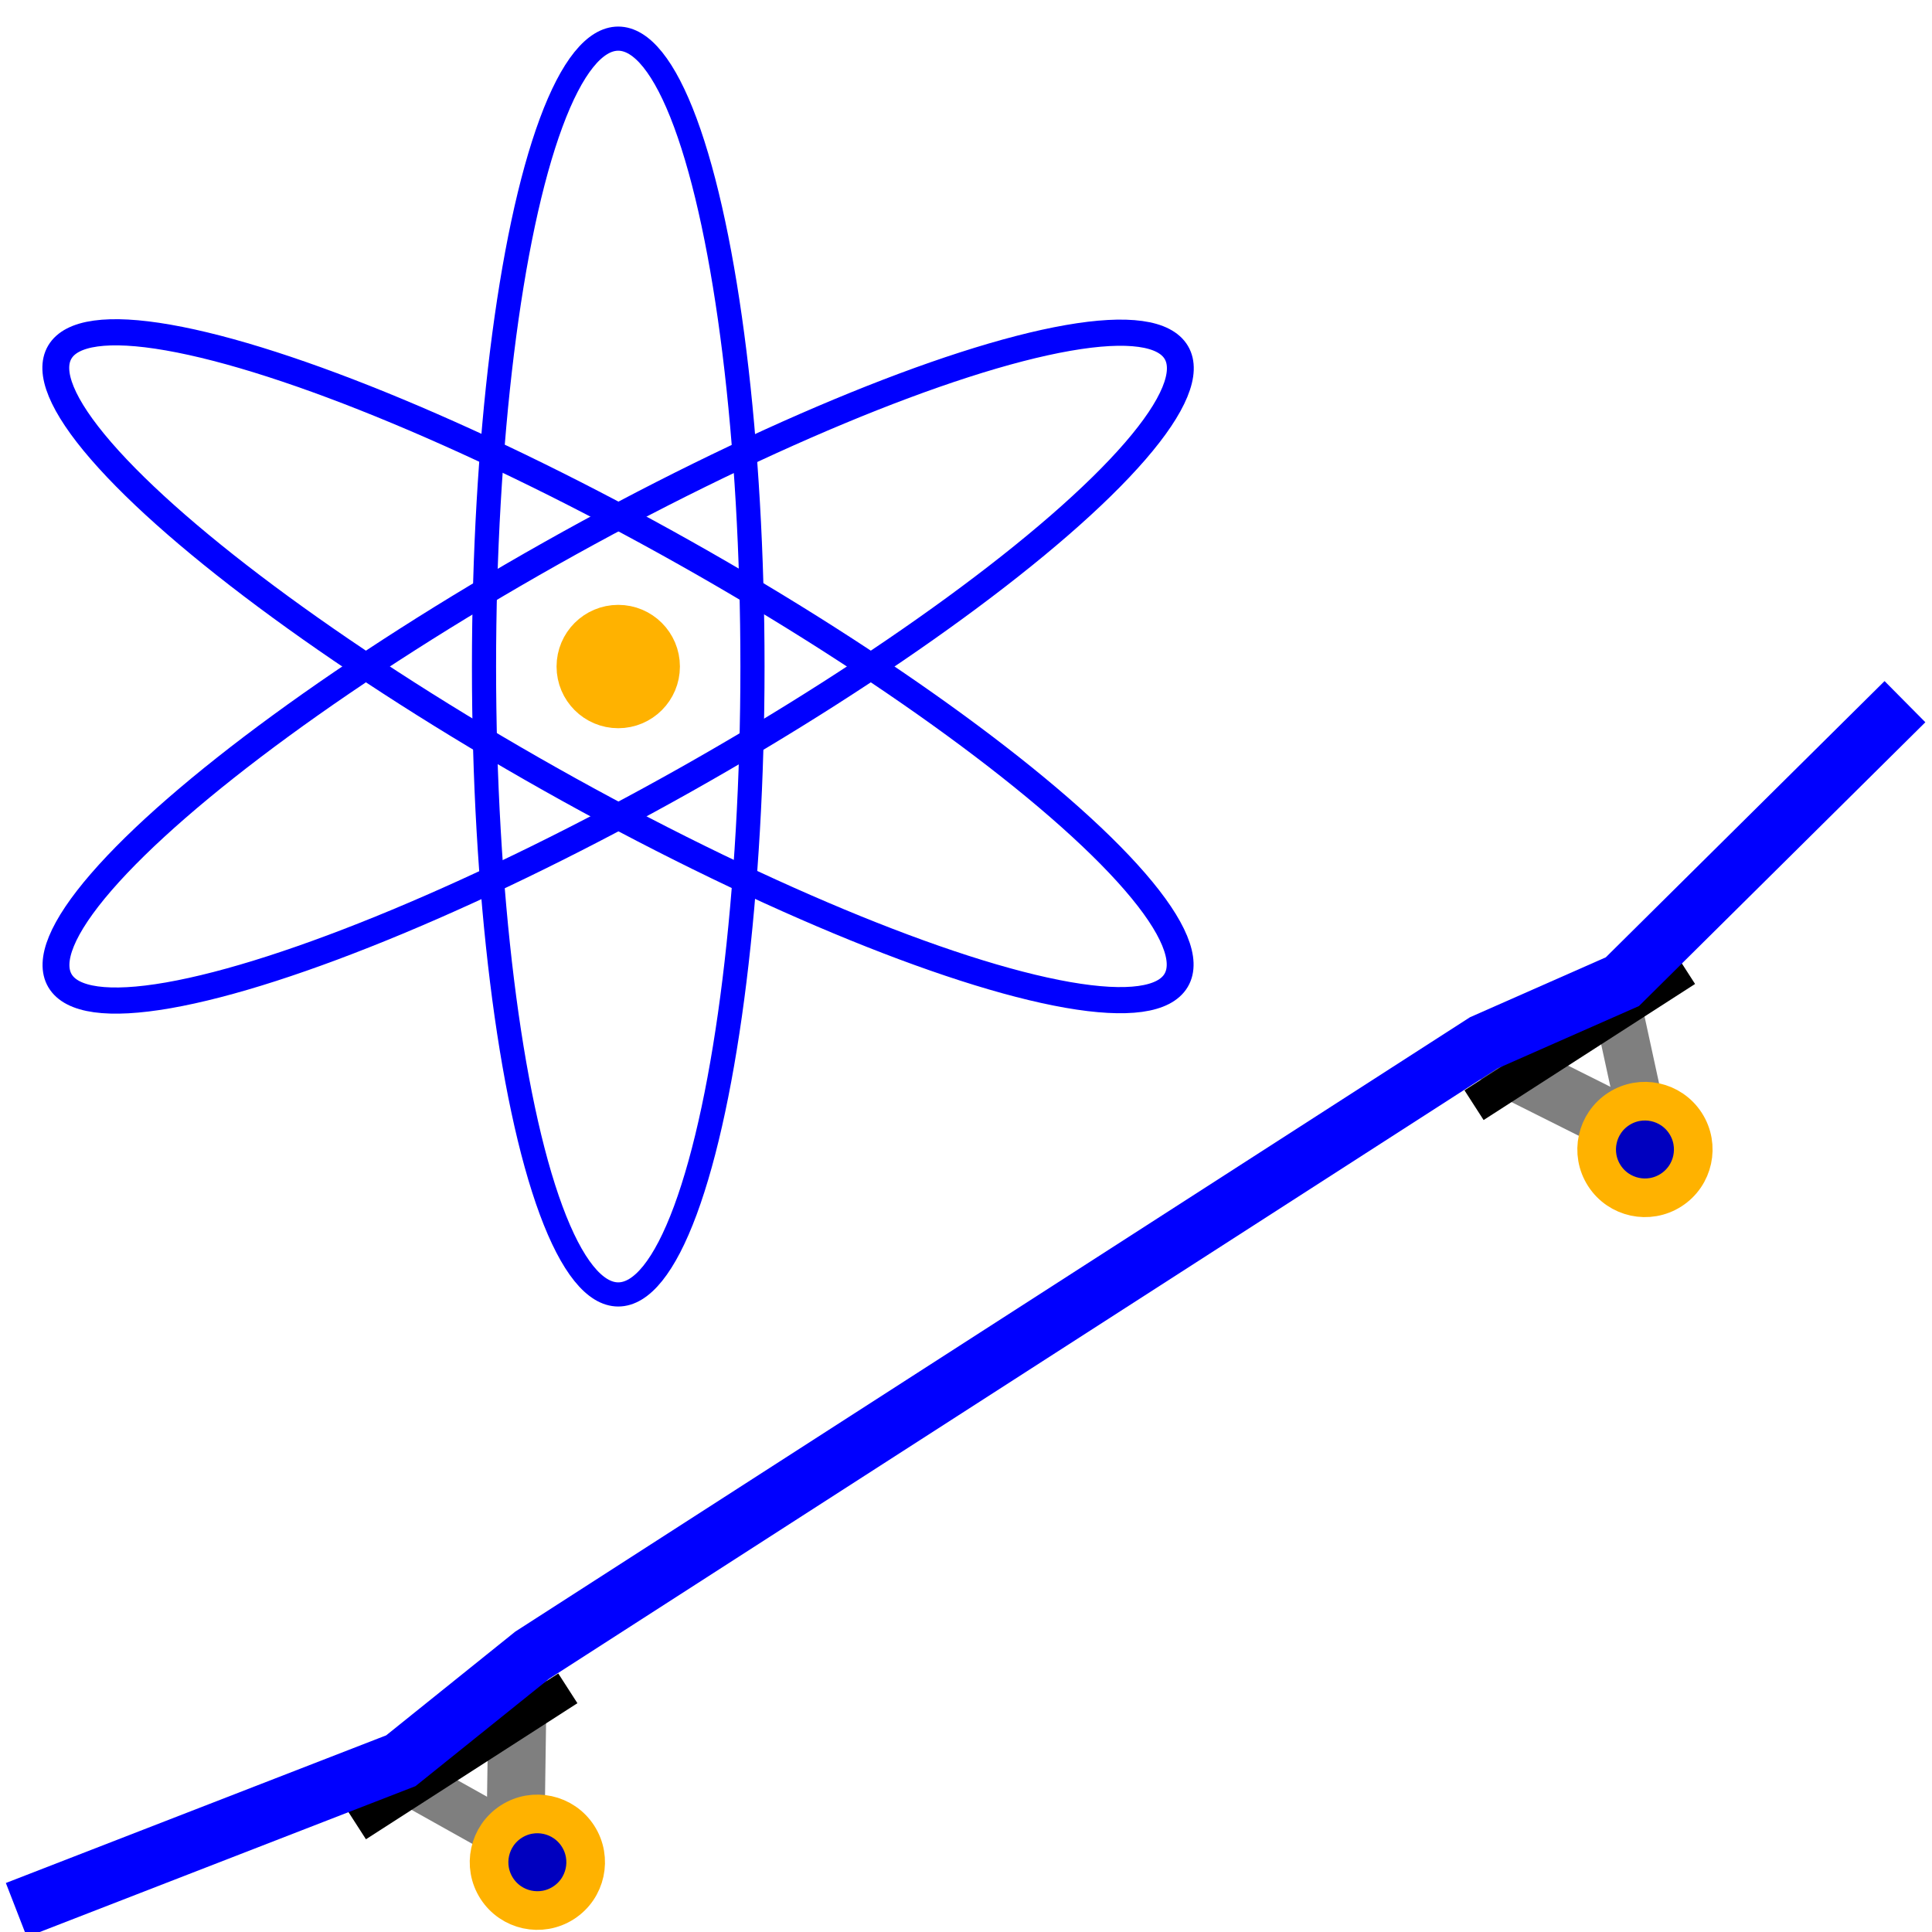<svg width="400" height="400" xmlns="http://www.w3.org/2000/svg" xmlns:svg="http://www.w3.org/2000/svg">
    <g>
        <ellipse cx="128" cy="138" fill-opacity="0" rx="27.792" ry="130" stroke="#0000ff" stroke-width="5"/>
        <ellipse cx="115" cy="128" fill-opacity="0" rx="25" ry="120" stroke="#0000ff" stroke-width="5" transform="matrix(0.556 0.938 -0.963 0.542 187.309 -39.226)"/>
        <ellipse cx="115" cy="128" fill-opacity="0" rx="25" ry="120" stroke="#0000ff" stroke-width="5" transform="matrix(-0.556 0.938 -0.963 -0.542 315.15 99.441)"/>
        <circle cx="128" cy="138" fill="#ffb200" r="8.77" stroke="#ffb200" stroke-width="8"/>
    </g>
    <g>
        <line fill="none" stroke="#7f7f7f" stroke-width="10" transform="rotate(-32.762 95.421 374.694)" x1="88.603" x2="102.238" y1="361.874" y2="387.514"/>
        <line fill="none" stroke="#7f7f7f" stroke-width="12" transform="rotate(-32.762 106.938 365.105)" x1="117.473" x2="96.402" y1="349.233" y2="380.977"/>
        <line fill="none" stroke="#7f7f7f" stroke-width="12" transform="rotate(-32.762 323.884 226.949)" x1="315.207" x2="332.56" y1="212.297" y2="241.6"/>
        <line fill="none" stroke="#7f7f7f" stroke-width="10" transform="rotate(-32.762 337.243 219.077)" x1="341.582" x2="332.905" y1="207.478" y2="230.676"/>
        <circle cx="111.255" cy="385.557" fill="#0000bf" r="10" stroke="#ffb200" stroke-width="8" transform="rotate(-32.762 111.255 385.557)"/>
        <circle cx="340.57" cy="237.989" fill="#0000bf" r="10" stroke="#ffb200" stroke-width="8" transform="rotate(-32.762 340.57 237.989)"/>
        <rect fill="#000000" height="7.32" stroke="#0000ff" stroke-width="0" transform="rotate(-32.762 327.076 214.731)" width="52.06" x="301.047" y="211.068"/>
        <rect fill="#000000" height="7.32" stroke="#0000ff" stroke-width="0" transform="rotate(-32.762 95.677 363.64)" width="52.06" x="69.647" y="359.977"/>
        <path d="m-28.581,268.389l83.667,17.093l34.706,-3.663l234.268,0l30.988,4.884l80.568,-17.093" fill-opacity="0" stroke="#0000ff" stroke-width="12" transform="rotate(-32.762 203.518 277.546)"/>
    </g>
</svg>
